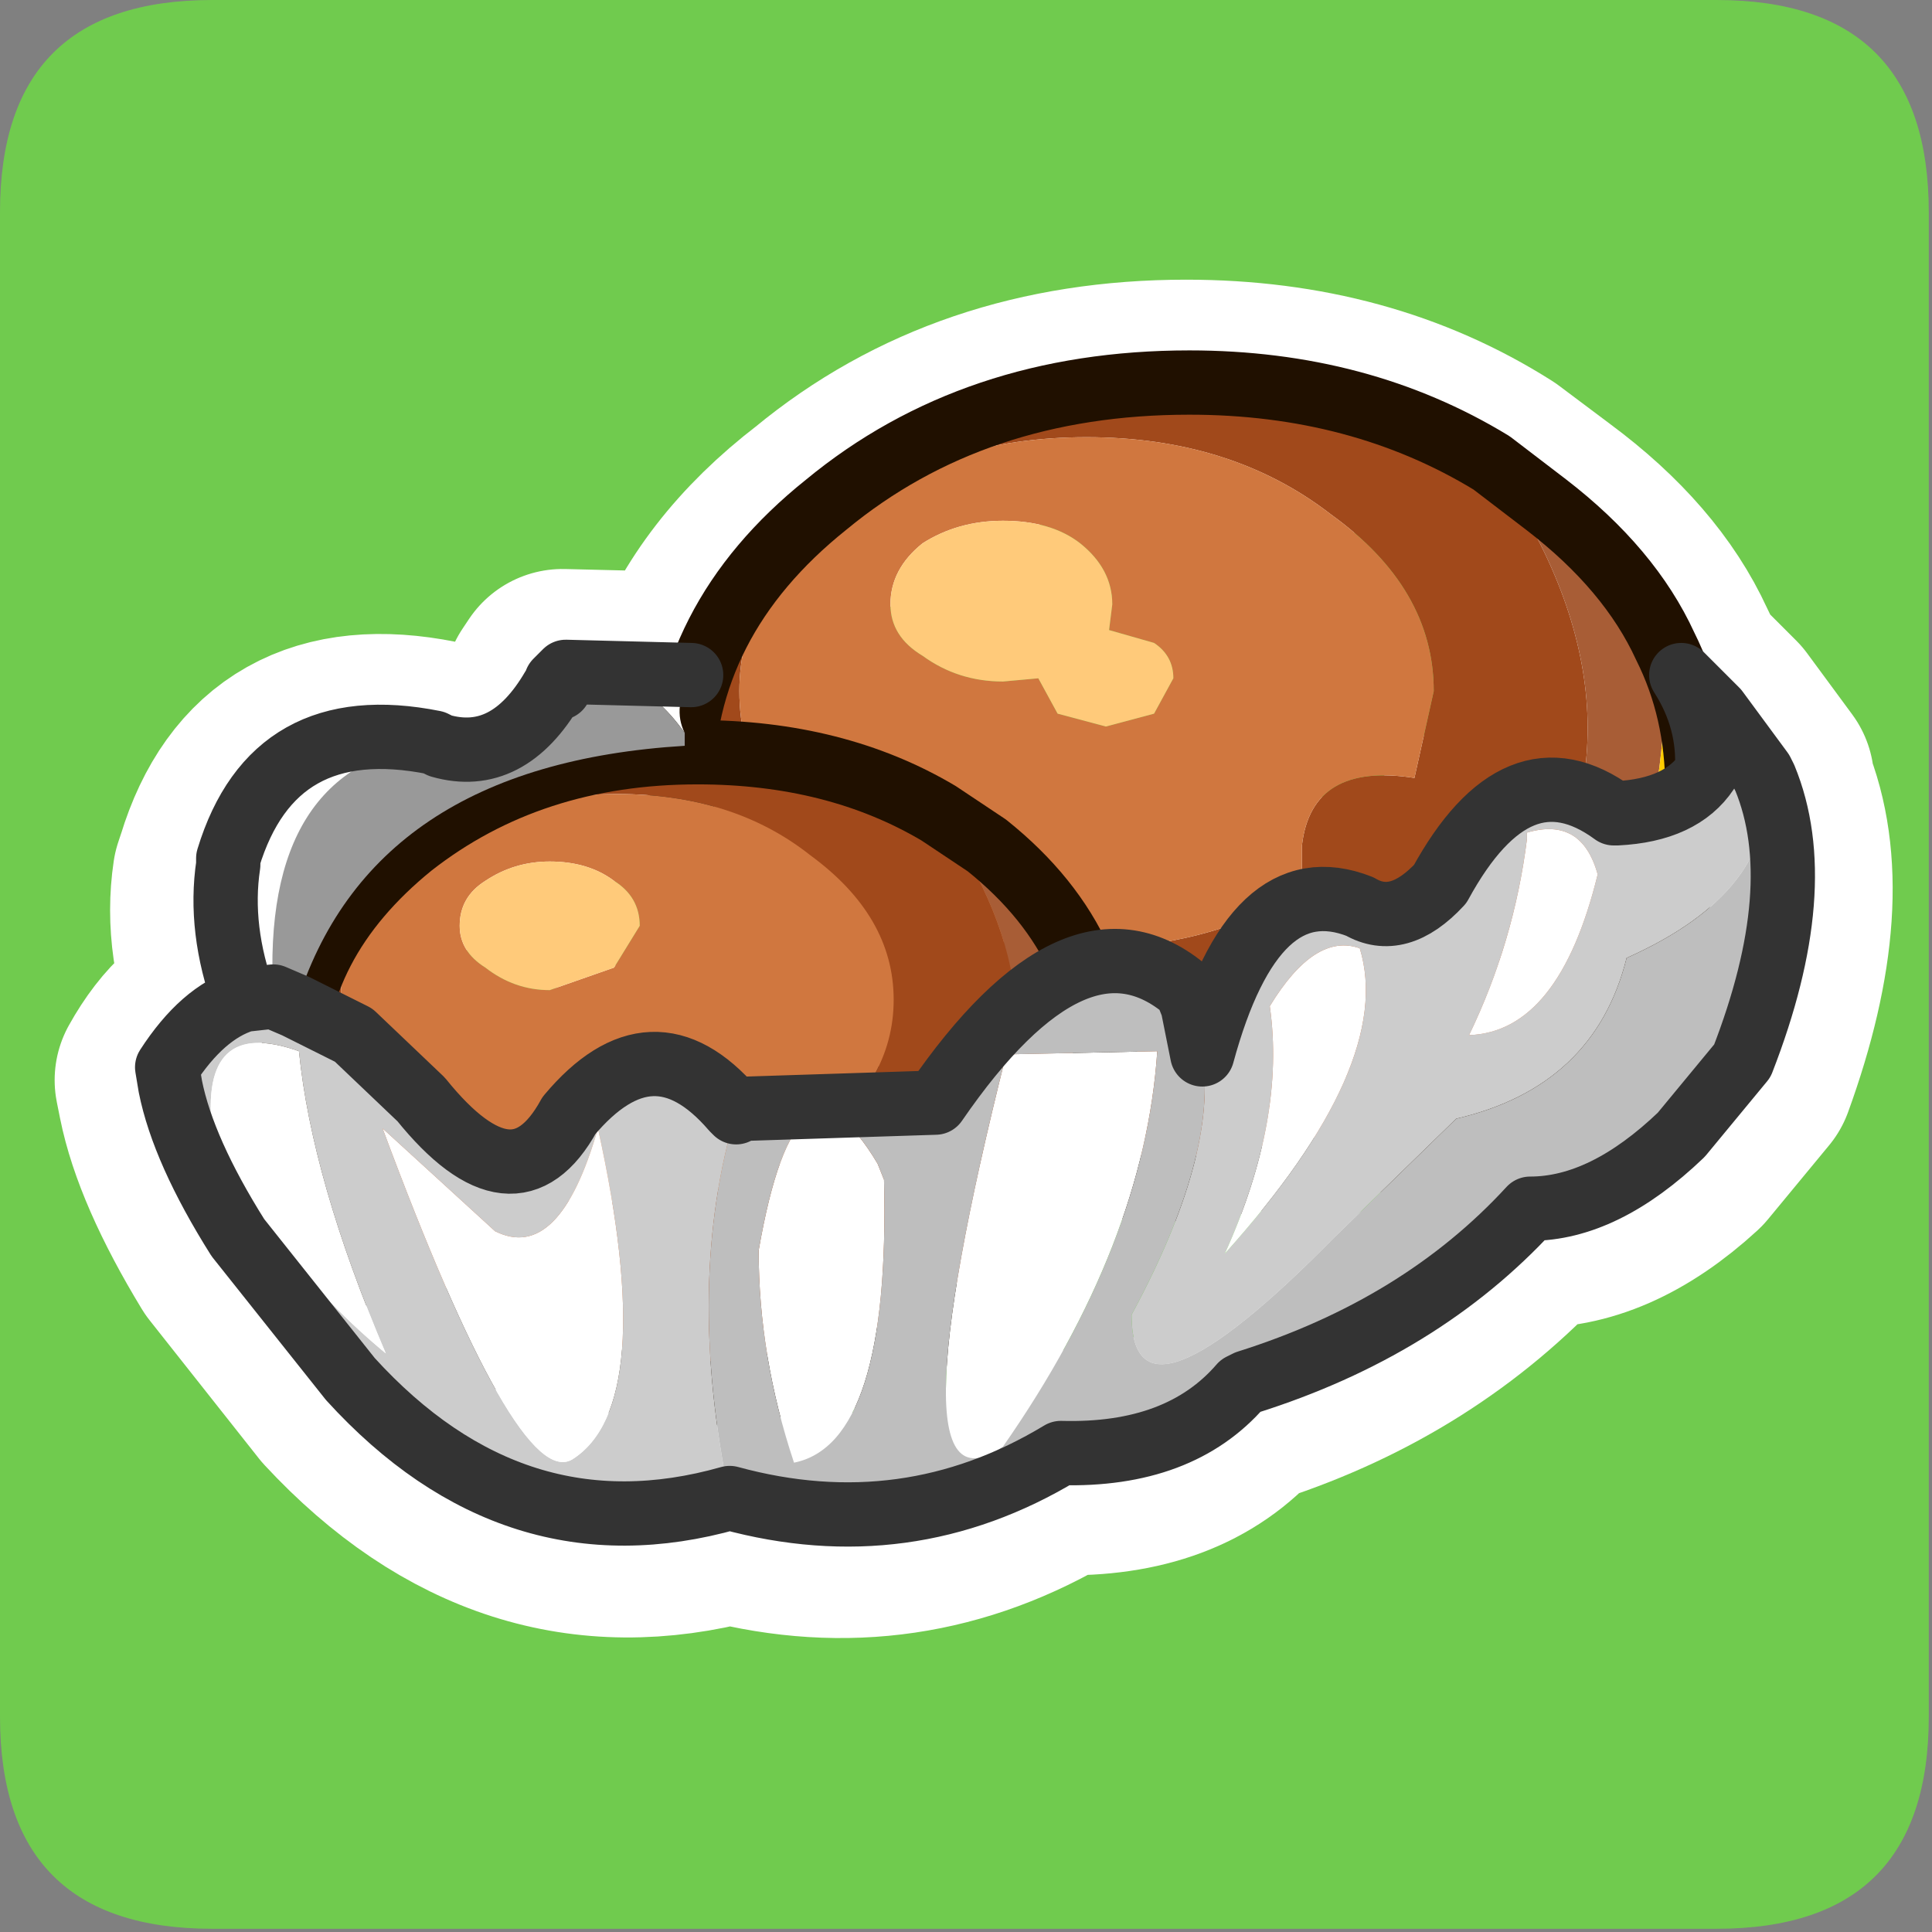 <?xml version="1.0" encoding="UTF-8" standalone="no"?>
<svg xmlns:ffdec="https://www.free-decompiler.com/flash" xmlns:xlink="http://www.w3.org/1999/xlink" ffdec:objectType="frame" height="30.05px" width="30.05px" xmlns="http://www.w3.org/2000/svg">
  <rect width="100%" height="100%" fill="#808080" stroke="none"/>
  <g transform="matrix(1.0, 0.0, 0.0, 1.0, 0.05, 0.05)">
    <use ffdec:characterId="1" height="30.05" transform="matrix(1.0, 0.0, 0.0, 1.0, -0.05, -0.05)" width="30.05" xlink:href="#shape0"/>
  </g>
  <defs>
    <g id="shape0" transform="matrix(1.0, 0.0, 0.0, 1.0, 0.05, 0.05)">
      <path d="M0.0 0.0 L30.0 0.0 30.0 30.0 0.0 30.0 0.0 0.0" fill="#33cc66" fill-opacity="0.0" fill-rule="evenodd" stroke="none"/>
      <path d="M3.25 -0.05 L26.65 -0.05 Q29.95 -0.05 29.95 3.25 L29.95 26.65 Q29.95 29.95 26.65 29.95 L3.25 29.95 Q-0.05 29.95 -0.05 26.65 L-0.05 3.25 Q-0.05 -0.05 3.25 -0.05" fill="#70cb4e" fill-rule="evenodd" stroke="none"/>
      <path d="M27.35 12.2 Q28.05 13.9 27.05 16.65 L26.1 17.8 Q24.9 18.9 23.7 18.85 21.95 20.75 19.35 21.6 L19.3 21.6 19.2 21.65 Q18.25 22.75 16.4 22.7 14.0 24.15 11.3 23.45 7.95 24.35 5.35 21.55 L3.65 19.4 Q2.8 18.0 2.6 17.0 L2.55 16.75 Q3.05 15.85 3.75 15.7 3.3 14.6 3.45 13.6 L3.5 13.45 Q4.2 11.15 6.7 11.65 L6.8 11.7 Q7.85 12.05 8.55 10.8 L8.6 10.8 8.6 10.7 8.7 10.55 10.75 10.6 Q11.3 9.1 12.8 7.95 15.1 6.05 18.4 6.05 21.1 6.05 23.15 7.35 L23.95 7.95 Q25.3 8.95 25.85 10.15 26.35 11.15 26.35 12.3 L26.5 12.1 Q26.5 11.3 26.1 10.6 L26.65 11.15 27.35 12.1 27.35 12.2 M3.75 15.7 L4.15 15.65 4.55 15.75 Q4.95 14.35 6.25 13.25 8.05 11.85 10.55 11.8 L10.8 11.8 11.65 11.85 Q13.25 12.0 14.55 12.75 L15.25 13.25 16.65 14.85 16.75 15.1 16.75 15.15 Q17.6 14.9 18.4 15.5 L18.45 15.75 18.65 16.5 Q19.45 13.6 21.05 14.2 21.7 14.6 22.35 13.85 23.35 12.05 24.5 12.5 L25.05 12.75 25.6 12.7 26.35 12.3 M4.55 15.75 L5.25 16.2 5.35 16.2 6.5 17.25 Q7.85 19.0 8.75 17.45 10.1 15.9 11.35 17.35 L11.4 17.4 11.4 17.35 Q12.55 16.4 13.55 16.75 L14.45 17.3 Q15.15 16.3 15.8 15.8 L16.75 15.2 16.75 15.15 M10.6 11.5 L10.75 10.6" fill="none" stroke="#ffffff" stroke-linecap="round" stroke-linejoin="round" stroke-width="3.5"/>
      <path d="M20.2 13.8 L20.2 13.1 Q20.35 11.8 21.95 12.05 L22.25 10.7 Q22.25 9.1 20.65 7.95 19.1 6.75 16.85 6.75 14.6 6.75 13.0 7.95 11.45 9.1 11.45 10.7 11.45 12.35 13.0 13.55 14.6 14.7 16.85 14.7 18.7 14.7 20.15 13.85 L20.2 13.8 M15.0 17.9 L12.8 16.65 Q10.55 14.8 10.55 12.2 10.55 9.6 12.8 7.8 15.1 5.9 18.45 5.9 21.1 5.9 23.15 7.15 25.8 10.95 23.75 14.25 21.6 17.7 15.0 17.9" fill="#a1491b" fill-rule="evenodd" stroke="none"/>
      <path d="M20.2 13.8 L20.15 13.85 Q18.7 14.7 16.85 14.7 14.6 14.7 13.0 13.55 11.45 12.35 11.45 10.7 11.45 9.1 13.0 7.95 14.6 6.75 16.85 6.75 19.1 6.75 20.65 7.95 22.25 9.1 22.25 10.7 L21.95 12.05 Q20.35 11.8 20.2 13.1 L20.2 13.8 M17.9 9.95 L17.2 9.75 17.25 9.35 Q17.25 8.8 16.75 8.4 16.3 8.05 15.55 8.05 14.85 8.05 14.3 8.4 13.8 8.8 13.8 9.35 13.8 9.85 14.3 10.15 14.85 10.55 15.55 10.55 L16.1 10.5 16.4 11.05 17.15 11.25 17.9 11.05 18.2 10.5 Q18.2 10.15 17.9 9.95" fill="#d0773f" fill-rule="evenodd" stroke="none"/>
      <path d="M17.9 9.95 Q18.2 10.15 18.2 10.5 L17.9 11.05 17.15 11.25 16.4 11.05 16.1 10.5 15.55 10.55 Q14.85 10.55 14.3 10.15 13.8 9.85 13.8 9.35 13.8 8.8 14.3 8.4 14.85 8.05 15.55 8.05 16.3 8.05 16.75 8.4 17.25 8.8 17.25 9.35 L17.2 9.75 17.9 9.95" fill="#ffca7a" fill-rule="evenodd" stroke="none"/>
      <path d="M23.15 7.15 L24.0 7.8 Q25.3 8.8 25.85 10.0 25.95 13.9 23.85 16.45 L24.0 16.65 22.95 17.35 21.35 18.0 18.45 18.45 Q16.55 18.45 15.0 17.9 21.6 17.7 23.75 14.25 25.8 10.95 23.15 7.15" fill="#a85d36" fill-rule="evenodd" stroke="none"/>
      <path d="M25.85 10.0 Q26.35 11.0 26.35 12.2 26.35 14.8 24.0 16.65 L23.85 16.45 Q25.95 13.9 25.85 10.0" fill="#ffcc00" fill-rule="evenodd" stroke="none"/>
      <path d="M23.15 7.15 L24.0 7.8 Q25.3 8.8 25.85 10.0 26.35 11.0 26.35 12.2 26.35 14.8 24.0 16.65 L22.95 17.35 21.35 18.0 18.45 18.45 Q16.55 18.45 15.0 17.9 L12.8 16.65 Q10.55 14.8 10.55 12.2 10.55 9.6 12.8 7.8 15.1 5.9 18.45 5.9 21.1 5.9 23.15 7.15 Z" fill="none" stroke="#201000" stroke-linecap="round" stroke-linejoin="round" stroke-width="1.0"/>
      <path d="M16.75 14.9 Q17.15 15.7 17.15 16.65 17.15 18.75 15.3 20.2 L15.1 20.05 Q16.85 18.0 16.75 14.9" fill="#660000" fill-rule="evenodd" stroke="none"/>
      <path d="M8.1 21.2 Q7.15 20.85 6.35 20.2 4.5 18.75 4.5 16.65 4.5 14.6 6.35 13.1 8.2 11.65 10.8 11.65 12.95 11.65 14.55 12.6 16.7 15.65 15.05 18.3 13.35 21.05 8.1 21.2 M12.55 13.25 Q11.35 12.3 9.55 12.3 7.75 12.3 6.5 13.25 5.25 14.2 5.25 15.5 5.25 16.8 6.5 17.75 7.75 18.65 9.55 18.65 11.35 18.65 12.55 17.75 13.85 16.8 13.85 15.5 13.85 14.2 12.55 13.25" fill="#a1491b" fill-rule="evenodd" stroke="none"/>
      <path d="M8.5 13.35 Q7.95 13.35 7.5 13.65 7.1 13.9 7.1 14.35 7.1 14.75 7.5 15.0 7.95 15.35 8.5 15.35 L9.5 15.0 9.9 14.35 Q9.9 13.9 9.5 13.65 9.1 13.35 8.5 13.35 M12.55 13.25 Q13.85 14.2 13.85 15.5 13.85 16.8 12.55 17.75 11.35 18.65 9.55 18.65 7.75 18.65 6.5 17.75 5.25 16.8 5.25 15.5 5.25 14.2 6.5 13.25 7.75 12.3 9.55 12.3 11.35 12.3 12.55 13.25" fill="#d0773f" fill-rule="evenodd" stroke="none"/>
      <path d="M8.5 13.35 Q9.1 13.35 9.5 13.65 9.9 13.9 9.9 14.35 L9.5 15.0 8.5 15.35 Q7.95 15.35 7.5 15.0 7.1 14.75 7.1 14.35 7.1 13.9 7.5 13.65 7.95 13.35 8.5 13.35" fill="#ffca7a" fill-rule="evenodd" stroke="none"/>
      <path d="M15.3 20.2 L14.45 20.75 13.2 21.35 10.8 21.65 8.1 21.2 Q13.35 21.05 15.05 18.3 16.7 15.65 14.55 12.6 L15.3 13.1 Q16.3 13.9 16.75 14.9 16.85 18.0 15.1 20.05 L15.3 20.2" fill="#a85d36" fill-rule="evenodd" stroke="none"/>
      <path d="M16.75 14.9 Q17.15 15.7 17.15 16.65 17.15 18.75 15.3 20.2 L14.45 20.75 13.2 21.35 10.8 21.65 8.1 21.2 Q7.15 20.85 6.35 20.2 4.5 18.75 4.5 16.65 4.5 14.6 6.35 13.1 8.2 11.65 10.8 11.65 12.95 11.65 14.55 12.6 L15.3 13.1 Q16.3 13.9 16.75 14.9 Z" fill="none" stroke="#201000" stroke-linecap="round" stroke-linejoin="round" stroke-width="1.0"/>
      <path d="M26.65 11.0 L27.35 11.95 27.4 12.05 Q27.6 13.8 25.25 14.85 24.75 16.85 22.6 17.35 L20.7 19.2 Q17.55 22.4 17.55 20.4 18.9 17.9 18.65 16.35 19.45 13.4 21.1 14.05 21.7 14.4 22.35 13.7 23.55 11.5 25.05 12.6 L25.1 12.6 Q26.1 12.55 26.5 11.95 26.75 11.55 26.65 11.0 M11.3 23.25 Q7.95 24.2 5.4 21.4 L3.65 19.2 Q2.8 17.85 2.6 16.85 L2.55 16.55 Q3.1 15.7 3.75 15.5 L4.2 15.45 4.55 15.6 5.35 16.0 5.45 16.05 6.5 17.05 Q7.95 18.85 8.8 17.3 10.1 15.75 11.35 17.2 L11.4 17.25 Q10.6 19.9 11.3 23.25 M23.7 12.9 L23.7 13.0 Q23.5 14.6 22.8 16.05 24.2 16.0 24.8 13.55 24.55 12.65 23.7 12.9 M19.0 19.45 Q21.65 16.5 21.1 14.7 20.4 14.45 19.7 15.6 19.95 17.35 19.0 19.45 M3.25 17.55 Q4.2 19.55 5.95 21.0 4.8 18.3 4.6 16.3 3.05 15.75 3.25 17.55 M9.25 17.5 Q8.65 19.6 7.65 19.1 L5.9 17.5 Q8.0 23.15 8.85 22.65 10.2 21.8 9.25 17.5" fill="#cccccc" fill-rule="evenodd" stroke="none"/>
      <path d="M3.75 15.5 Q3.35 14.4 3.5 13.4 L3.5 13.3 Q4.2 11.0 6.7 11.5 4.0 11.85 4.2 15.45 L3.75 15.5 M8.65 10.65 L8.6 10.55 8.75 10.4 10.7 10.45 Q10.4 10.95 10.6 11.35 9.75 10.15 8.65 10.65 M23.7 12.9 Q24.55 12.65 24.8 13.55 24.2 16.0 22.8 16.05 23.5 14.6 23.7 13.0 L23.7 12.9 M19.0 19.45 Q19.95 17.35 19.7 15.6 20.4 14.45 21.1 14.7 21.65 16.5 19.0 19.45 M3.25 17.55 Q3.05 15.75 4.6 16.3 4.8 18.3 5.95 21.0 4.2 19.55 3.25 17.55 M13.6 18.05 L13.7 18.3 Q13.8 22.4 12.3 22.7 11.75 21.05 11.75 19.4 12.35 15.95 13.6 18.05 M9.25 17.5 Q10.2 21.8 8.85 22.65 8.0 23.15 5.9 17.5 L7.65 19.1 Q8.65 19.6 9.25 17.5 M15.6 16.35 L17.95 16.3 Q17.75 19.3 15.55 22.45 13.75 23.7 15.6 16.35" fill="#ffffff" fill-rule="evenodd" stroke="none"/>
      <path d="M26.5 11.95 Q26.55 11.15 26.1 10.45 L26.65 11.0 Q26.75 11.55 26.5 11.95" fill="#333333" fill-rule="evenodd" stroke="none"/>
      <path d="M27.4 12.05 Q28.1 13.75 27.05 16.45 L26.1 17.6 Q24.9 18.75 23.75 18.75 22.05 20.6 19.35 21.45 L19.25 21.5 Q18.3 22.6 16.45 22.55 14.05 24.0 11.3 23.25 10.6 19.9 11.4 17.25 L11.4 17.2 14.5 17.1 Q16.7 13.9 18.4 15.35 L18.5 15.6 18.65 16.35 Q18.9 17.9 17.55 20.4 17.55 22.4 20.7 19.2 L22.6 17.35 Q24.75 16.85 25.25 14.85 27.6 13.8 27.4 12.05 M13.6 18.05 Q12.35 15.95 11.75 19.4 11.75 21.05 12.3 22.7 13.8 22.4 13.7 18.3 L13.6 18.05 M15.6 16.35 Q13.75 23.7 15.55 22.45 17.75 19.3 17.95 16.3 L15.6 16.35" fill="#bebebe" fill-rule="evenodd" stroke="none"/>
      <path d="M6.7 11.5 L6.8 11.55 Q7.85 11.85 8.55 10.65 L8.65 10.65 Q9.75 10.15 10.6 11.35 L10.6 11.55 Q5.7 11.85 4.55 15.6 L4.2 15.45 Q4.0 11.85 6.7 11.5" fill="#999999" fill-rule="evenodd" stroke="none"/>
      <path d="M26.65 11.0 L27.35 11.95 27.4 12.05 Q28.1 13.75 27.05 16.45 L26.1 17.6 Q24.9 18.75 23.75 18.75 22.05 20.6 19.35 21.45 L19.25 21.5 Q18.3 22.6 16.45 22.55 14.05 24.0 11.3 23.25 7.95 24.2 5.4 21.4 L3.65 19.2 Q2.8 17.85 2.6 16.85 L2.55 16.55 Q3.1 15.7 3.75 15.5 3.35 14.4 3.5 13.4 L3.5 13.3 Q4.2 11.0 6.7 11.5 L6.8 11.55 Q7.85 11.85 8.55 10.65 L8.65 10.65 8.6 10.55 8.75 10.4 10.7 10.45 M4.55 15.6 L5.35 16.0 5.45 16.05 6.5 17.05 Q7.95 18.85 8.8 17.3 10.1 15.75 11.35 17.2 L11.4 17.25 11.4 17.2 14.5 17.1 Q16.7 13.9 18.4 15.35 L18.5 15.6 18.65 16.35 Q19.45 13.4 21.1 14.05 21.7 14.4 22.35 13.7 23.55 11.5 25.05 12.6 L25.1 12.6 Q26.1 12.55 26.5 11.95 26.55 11.15 26.1 10.45 L26.65 11.0 M4.2 15.45 L4.55 15.6 M3.75 15.5 L4.2 15.45" fill="none" stroke="#333333" stroke-linecap="round" stroke-linejoin="round" stroke-width="1.0"/>
    </g>
  </defs>
</svg>
